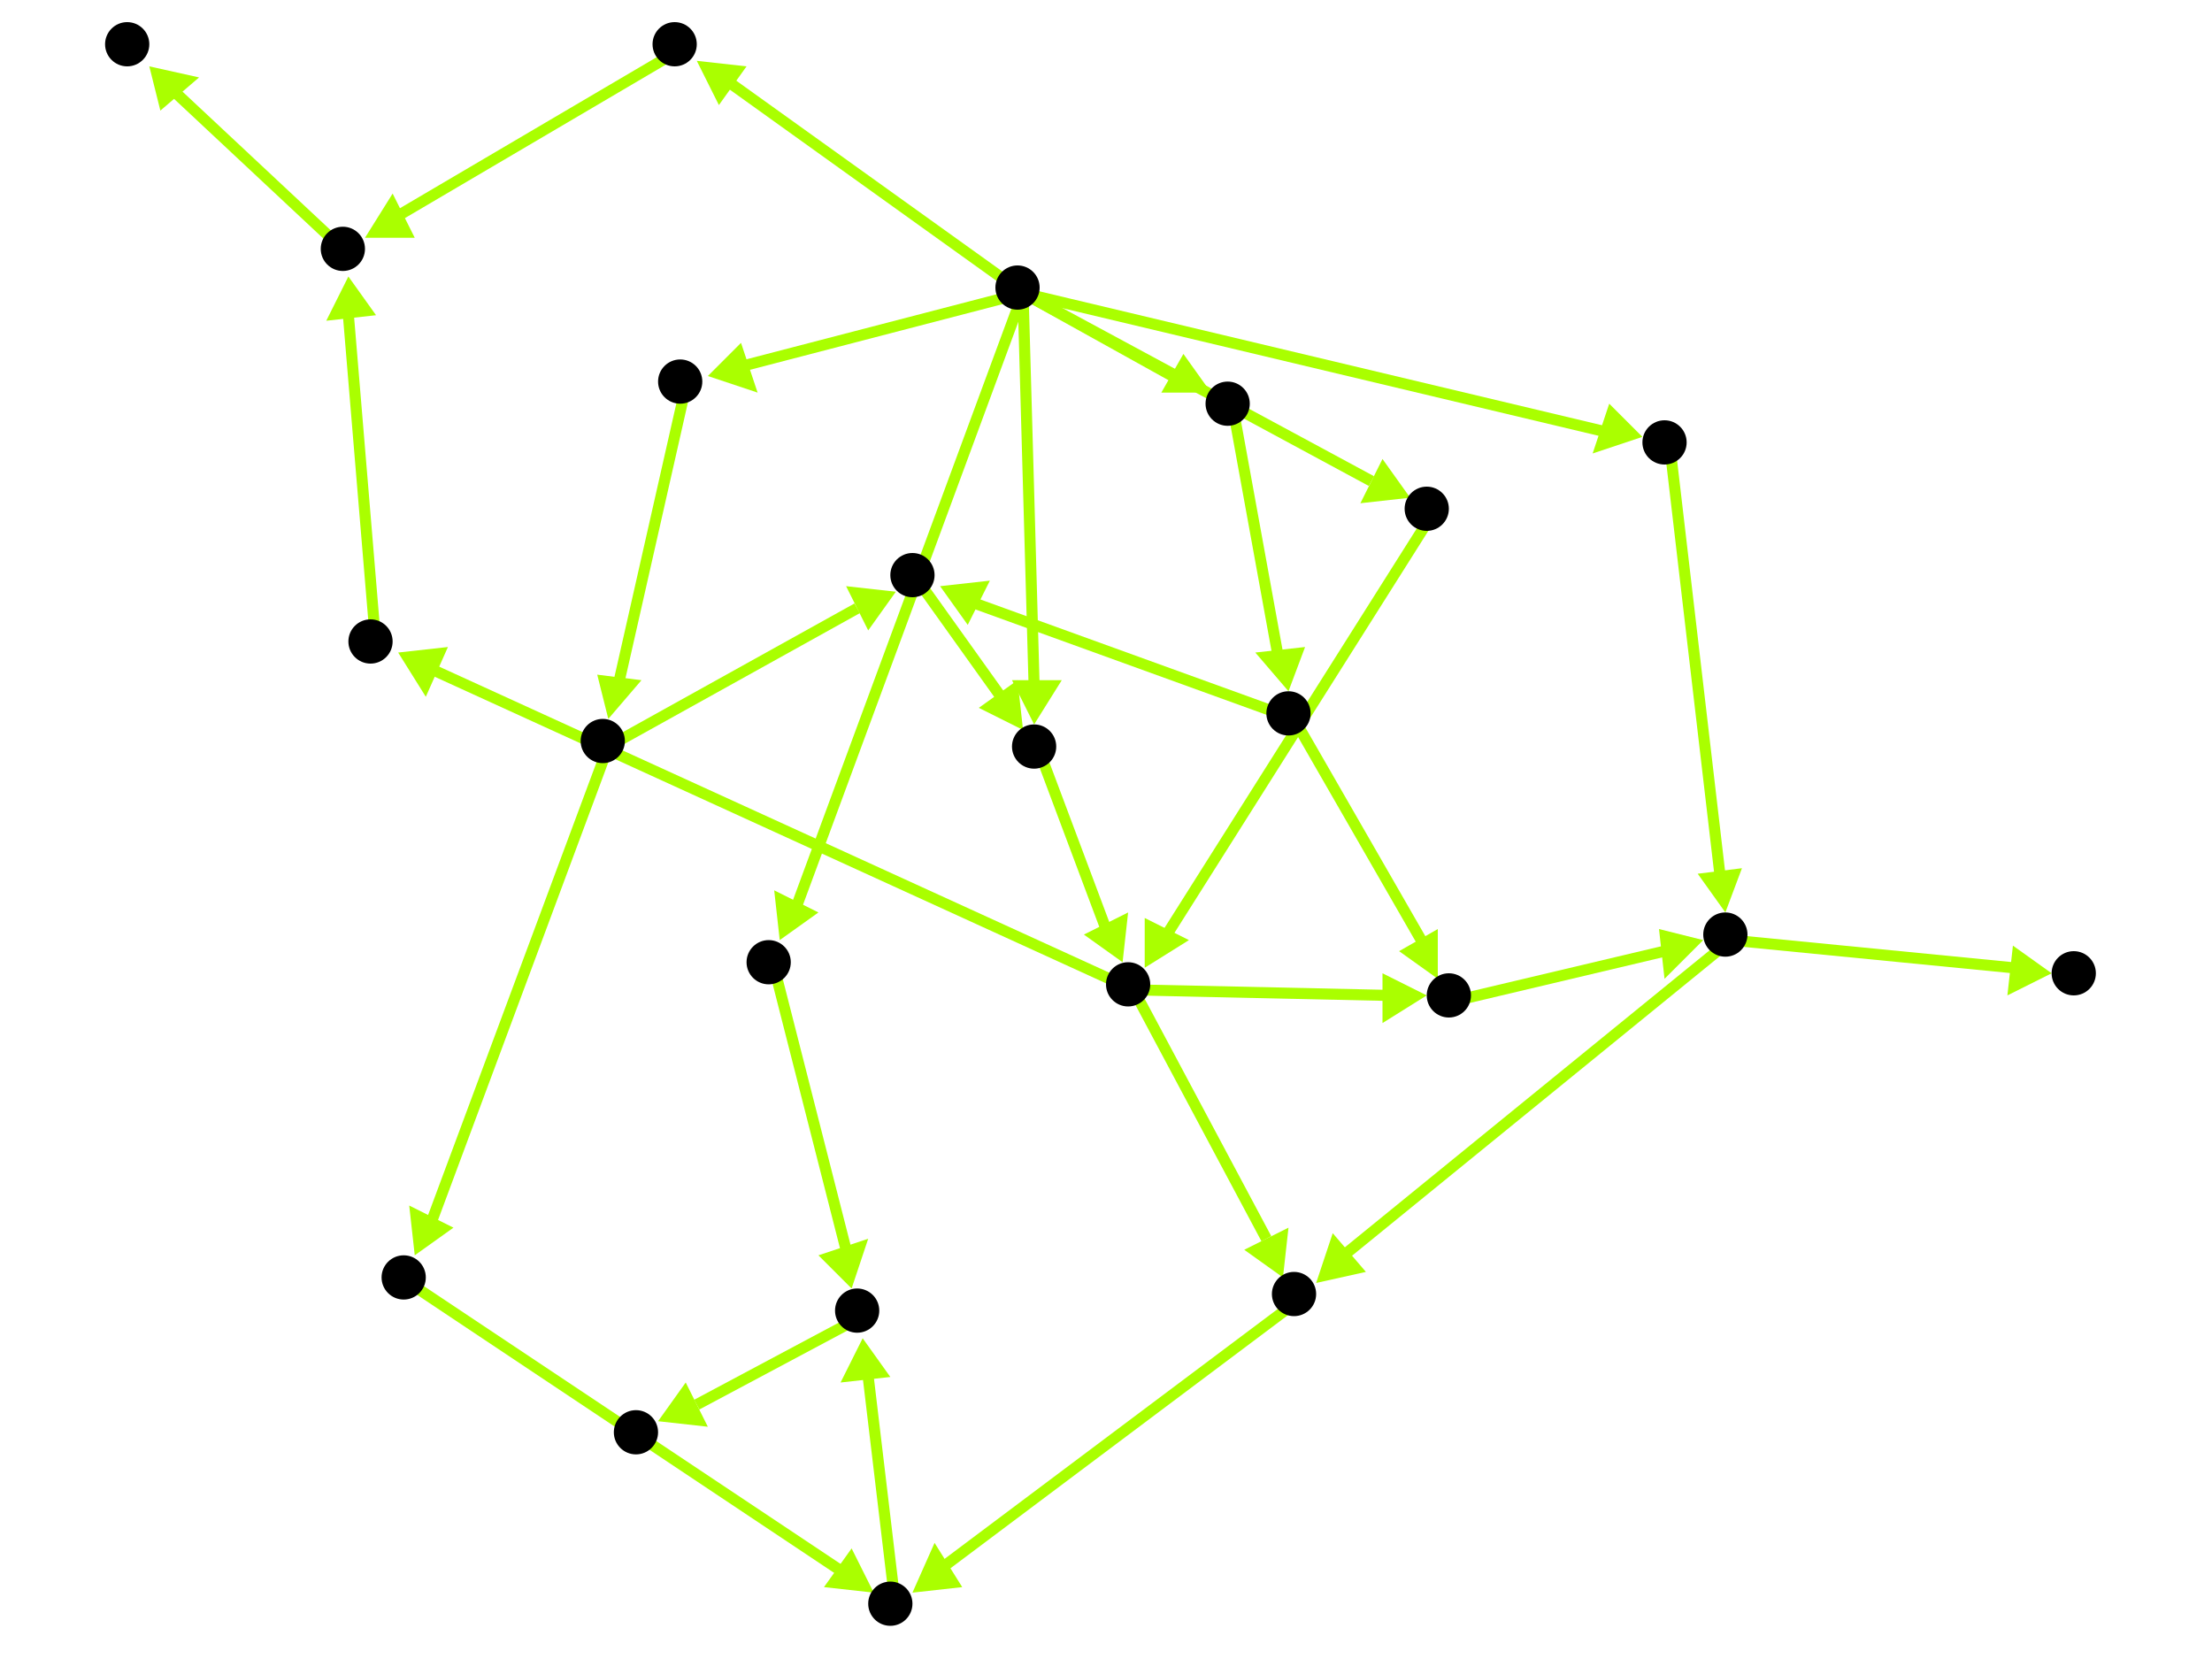 <?xml version="1.0" encoding="utf-8"?>
<!-- Created with Hypercube (http://tumic.wz.cz/hypercube) -->

<svg width="400" height="300" viewBox="0 0 400 300" xmlns="http://www.w3.org/2000/svg" baseProfile="tiny">

<g font-family="Helvetica" font-weight="normal">

<g>
	<polygon points="219,71 210,71 214,64" fill="#aaff00"/>
	<line x1="185" y1="53" x2="212" y2="68" stroke="#aaff00" stroke-width="2"/>
</g>
<g>
	<polygon points="128,68 134,62 137,71" fill="#aaff00"/>
	<line x1="185" y1="53" x2="135" y2="66" stroke="#aaff00" stroke-width="2"/>
</g>
<g>
	<polygon points="255,90 246,91 250,83" fill="#aaff00"/>
	<line x1="185" y1="53" x2="248" y2="87" stroke="#aaff00" stroke-width="2"/>
</g>
<g>
	<polygon points="187,131 183,123 192,123" fill="#aaff00"/>
	<line x1="185" y1="53" x2="187" y2="124" stroke="#aaff00" stroke-width="2"/>
</g>
<g>
	<polygon points="297,79 288,82 291,73" fill="#aaff00"/>
	<line x1="185" y1="53" x2="290" y2="78" stroke="#aaff00" stroke-width="2"/>
</g>
<g>
	<polygon points="141,170 140,161 148,165" fill="#aaff00"/>
	<line x1="185" y1="53" x2="144" y2="164" stroke="#aaff00" stroke-width="2"/>
</g>
<g>
	<polygon points="126,11 135,12 130,19" fill="#aaff00"/>
	<line x1="185" y1="53" x2="132" y2="15" stroke="#aaff00" stroke-width="2"/>
</g>
<g>
	<polygon points="233,125 227,118 236,117" fill="#aaff00"/>
	<line x1="223" y1="74" x2="231" y2="118" stroke="#aaff00" stroke-width="2"/>
</g>
<g>
	<polygon points="170,106 179,105 175,113" fill="#aaff00"/>
	<line x1="234" y1="130" x2="176" y2="109" stroke="#aaff00" stroke-width="2"/>
</g>
<g>
	<polygon points="260,177 253,172 260,168" fill="#aaff00"/>
	<line x1="234" y1="130" x2="257" y2="170" stroke="#aaff00" stroke-width="2"/>
</g>
<g>
	<polygon points="185,132 177,128 184,123" fill="#aaff00"/>
	<line x1="166" y1="105" x2="181" y2="126" stroke="#aaff00" stroke-width="2"/>
</g>
<g>
	<polygon points="203,174 196,169 204,165" fill="#aaff00"/>
	<line x1="188" y1="136" x2="200" y2="168" stroke="#aaff00" stroke-width="2"/>
</g>
<g>
	<polygon points="258,180 250,185 250,176" fill="#aaff00"/>
	<line x1="205" y1="179" x2="251" y2="180" stroke="#aaff00" stroke-width="2"/>
</g>
<g>
	<polygon points="232,231 225,226 233,222" fill="#aaff00"/>
	<line x1="205" y1="179" x2="229" y2="224" stroke="#aaff00" stroke-width="2"/>
</g>
<g>
	<polygon points="72,118 81,117 77,126" fill="#aaff00"/>
	<line x1="205" y1="179" x2="78" y2="121" stroke="#aaff00" stroke-width="2"/>
</g>
<g>
	<polygon points="308,170 301,177 300,168" fill="#aaff00"/>
	<line x1="263" y1="181" x2="301" y2="172" stroke="#aaff00" stroke-width="2"/>
</g>
<g>
	<polygon points="238,232 241,223 247,230" fill="#aaff00"/>
	<line x1="313" y1="170" x2="243" y2="227" stroke="#aaff00" stroke-width="2"/>
</g>
<g>
	<polygon points="371,176 363,180 364,171" fill="#aaff00"/>
	<line x1="313" y1="170" x2="364" y2="175" stroke="#aaff00" stroke-width="2"/>
</g>
<g>
	<polygon points="165,288 169,279 174,287" fill="#aaff00"/>
	<line x1="235" y1="235" x2="171" y2="283" stroke="#aaff00" stroke-width="2"/>
</g>
<g>
	<polygon points="156,242 161,249 152,250" fill="#aaff00"/>
	<line x1="162" y1="291" x2="157" y2="249" stroke="#aaff00" stroke-width="2"/>
</g>
<g>
	<polygon points="119,257 124,250 128,258" fill="#aaff00"/>
	<line x1="156" y1="238" x2="126" y2="254" stroke="#aaff00" stroke-width="2"/>
</g>
<g>
	<polygon points="154,233 148,227 157,224" fill="#aaff00"/>
	<line x1="140" y1="175" x2="153" y2="226" stroke="#aaff00" stroke-width="2"/>
</g>
<g>
	<polygon points="158,288 149,287 154,280" fill="#aaff00"/>
	<line x1="74" y1="232" x2="152" y2="284" stroke="#aaff00" stroke-width="2"/>
</g>
<g>
	<polygon points="162,107 157,114 153,106" fill="#aaff00"/>
	<line x1="110" y1="135" x2="155" y2="110" stroke="#aaff00" stroke-width="2"/>
</g>
<g>
	<polygon points="75,227 74,218 82,222" fill="#aaff00"/>
	<line x1="110" y1="135" x2="78" y2="221" stroke="#aaff00" stroke-width="2"/>
</g>
<g>
	<polygon points="110,130 108,122 116,123" fill="#aaff00"/>
	<line x1="124" y1="70" x2="112" y2="123" stroke="#aaff00" stroke-width="2"/>
</g>
<g>
	<polygon points="312,165 307,158 315,157" fill="#aaff00"/>
	<line x1="302" y1="81" x2="311" y2="158" stroke="#aaff00" stroke-width="2"/>
</g>
<g>
	<polygon points="63,50 68,57 59,58" fill="#aaff00"/>
	<line x1="68" y1="117" x2="63" y2="57" stroke="#aaff00" stroke-width="2"/>
</g>
<g>
	<polygon points="27,12 36,14 29,20" fill="#aaff00"/>
	<line x1="63" y1="46" x2="32" y2="17" stroke="#aaff00" stroke-width="2"/>
</g>
<g>
	<polygon points="66,43 71,35 75,43" fill="#aaff00"/>
	<line x1="123" y1="9" x2="72" y2="39" stroke="#aaff00" stroke-width="2"/>
</g>
<g>
	<polygon points="207,175 207,166 215,170" fill="#aaff00"/>
	<line x1="259" y1="93" x2="211" y2="169" stroke="#aaff00" stroke-width="2"/>
</g>

<g fill="#000000">
	<circle cx="184" cy="52" r="4"/>
</g>
<g fill="#000000">
	<circle cx="222" cy="73" r="4"/>
</g>
<g fill="#000000">
	<circle cx="123" cy="69" r="4"/>
</g>
<g fill="#000000">
	<circle cx="258" cy="92" r="4"/>
</g>
<g fill="#000000">
	<circle cx="187" cy="135" r="4"/>
</g>
<g fill="#000000">
	<circle cx="301" cy="80" r="4"/>
</g>
<g fill="#000000">
	<circle cx="139" cy="174" r="4"/>
</g>
<g fill="#000000">
	<circle cx="122" cy="8" r="4"/>
</g>
<g fill="#000000">
	<circle cx="233" cy="129" r="4"/>
</g>
<g fill="#000000">
	<circle cx="109" cy="134" r="4"/>
</g>
<g fill="#000000">
	<circle cx="204" cy="178" r="4"/>
</g>
<g fill="#000000">
	<circle cx="165" cy="104" r="4"/>
</g>
<g fill="#000000">
	<circle cx="262" cy="180" r="4"/>
</g>
<g fill="#000000">
	<circle cx="73" cy="231" r="4"/>
</g>
<g fill="#000000">
	<circle cx="234" cy="234" r="4"/>
</g>
<g fill="#000000">
	<circle cx="67" cy="116" r="4"/>
</g>
<g fill="#000000">
	<circle cx="161" cy="290" r="4"/>
</g>
<g fill="#000000">
	<circle cx="312" cy="169" r="4"/>
</g>
<g fill="#000000">
	<circle cx="62" cy="45" r="4"/>
</g>
<g fill="#000000">
	<circle cx="375" cy="176" r="4"/>
</g>
<g fill="#000000">
	<circle cx="155" cy="237" r="4"/>
</g>
<g fill="#000000">
	<circle cx="115" cy="259" r="4"/>
</g>
<g fill="#000000">
	<circle cx="23" cy="8" r="4"/>
</g>

</g>

</svg>
